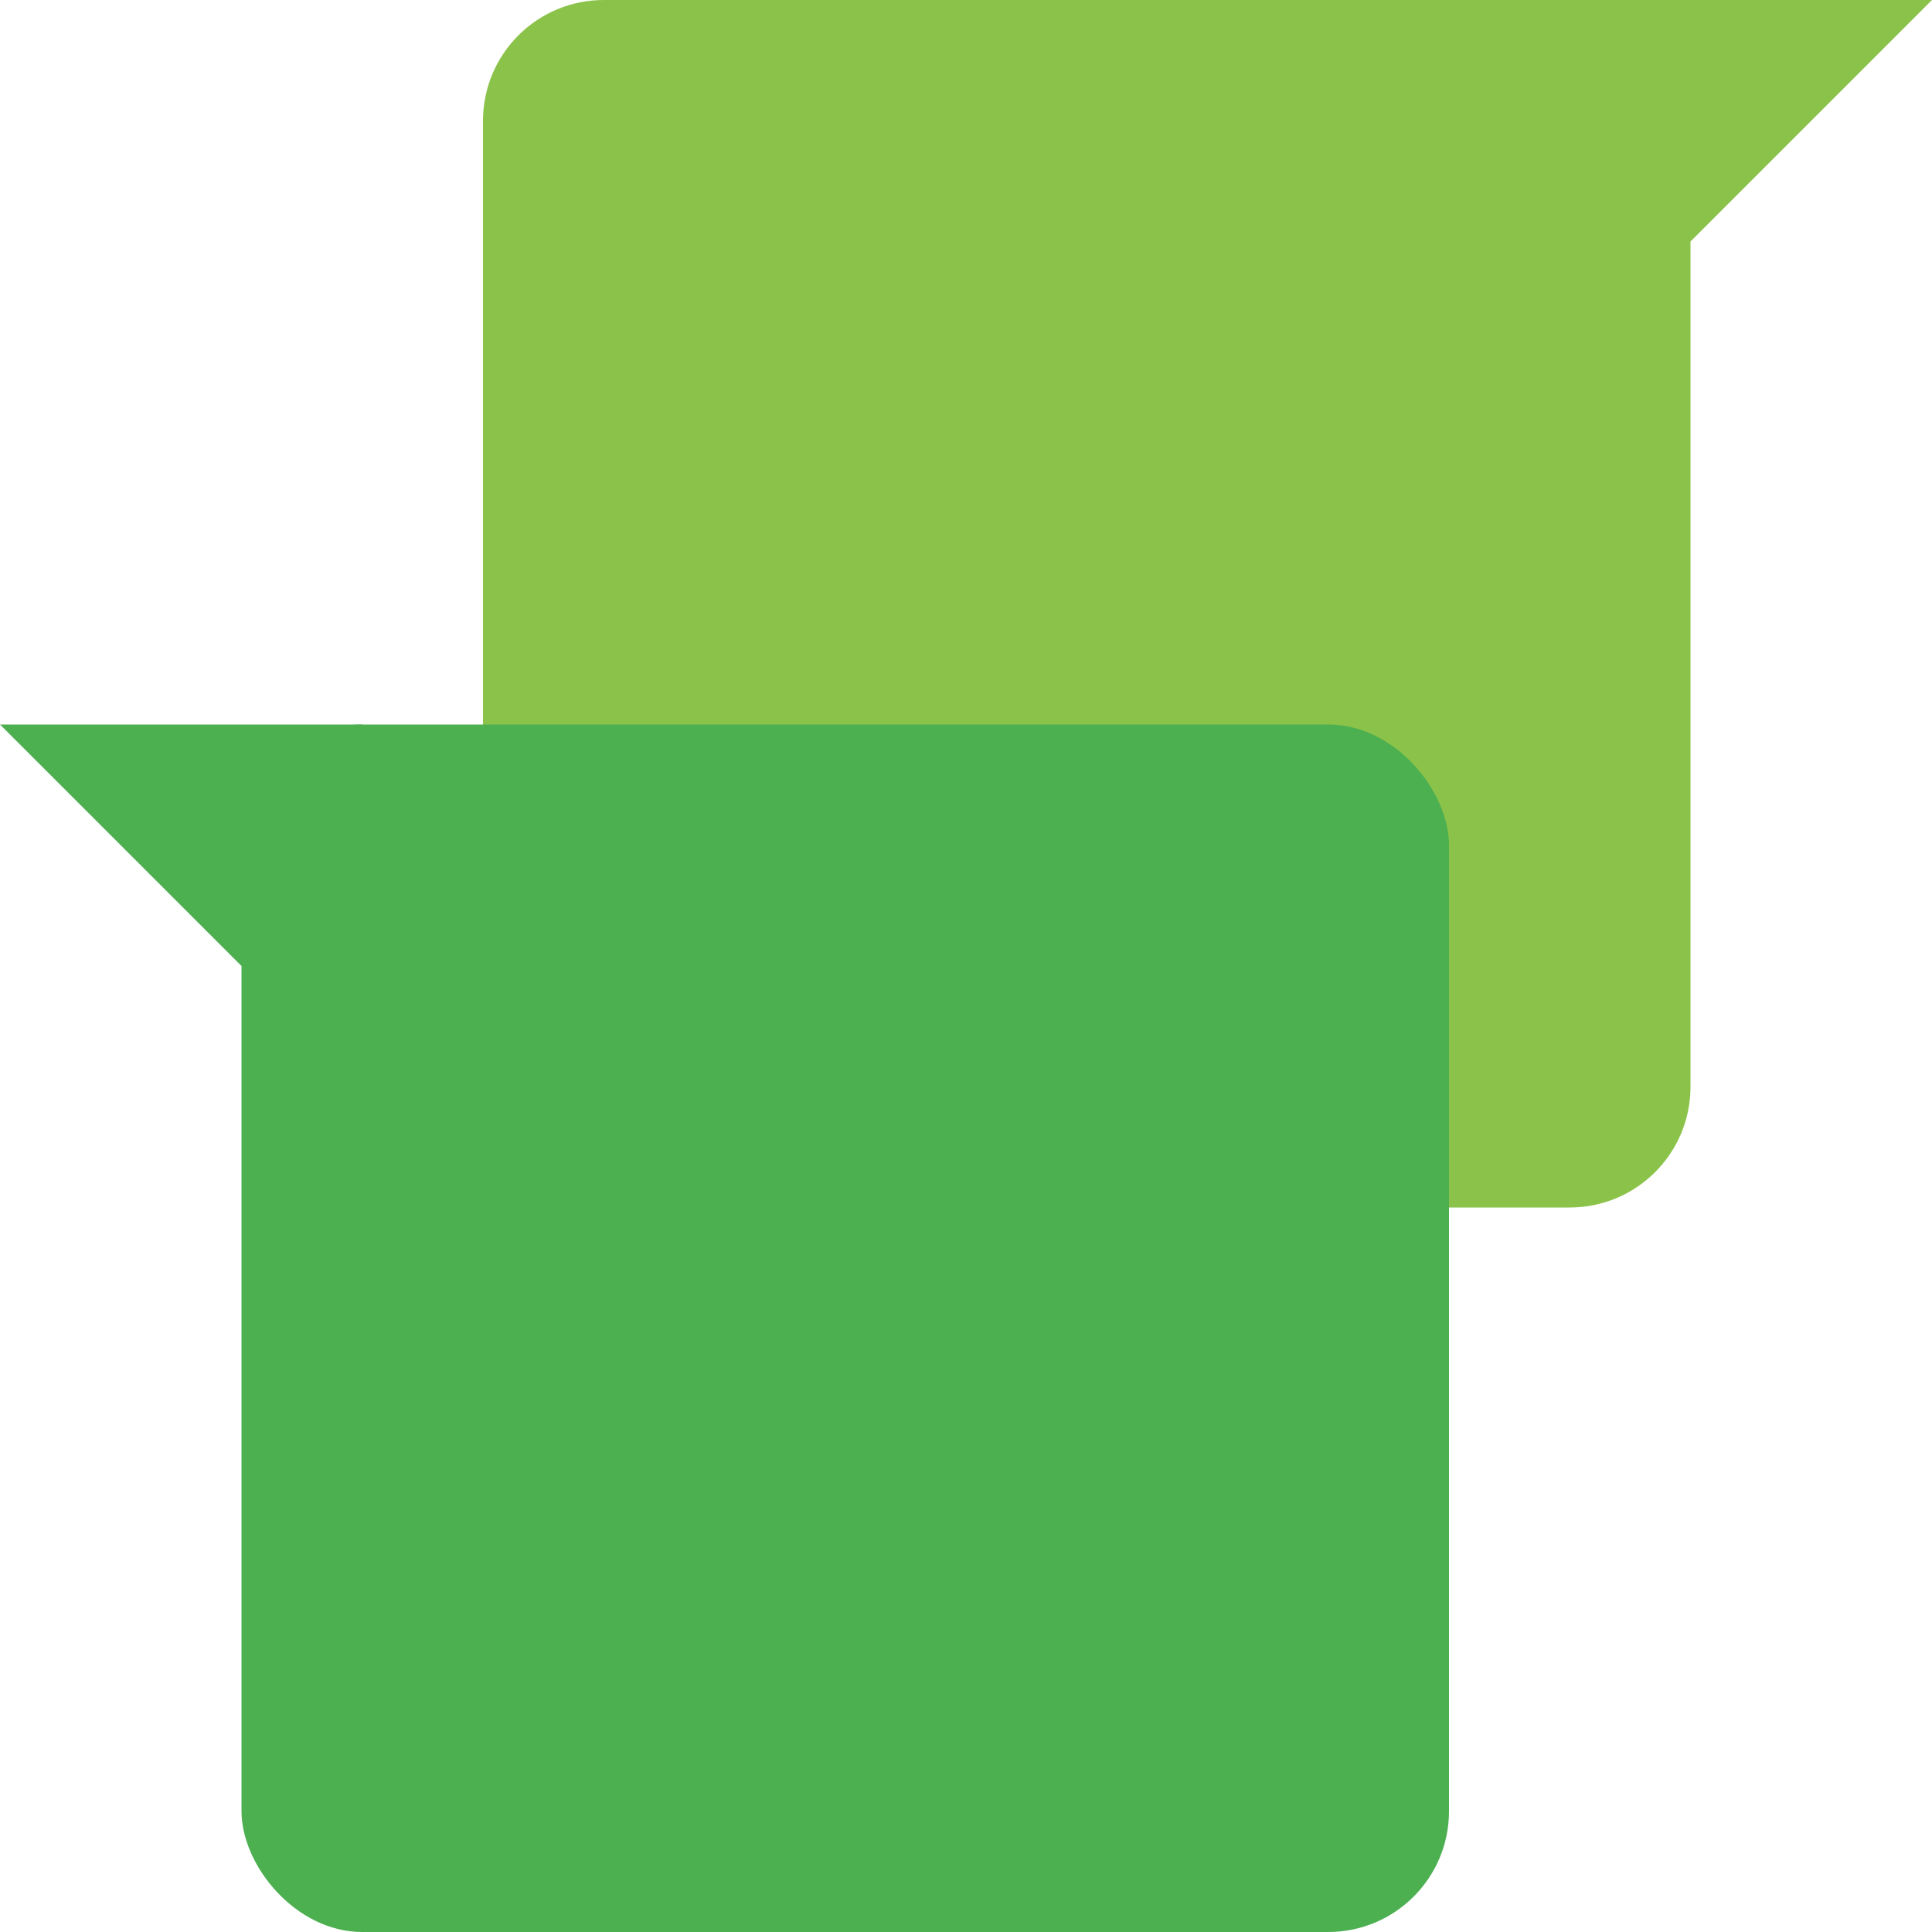 <svg viewBox="0 0 16 16"><g fill="#8bc34a"><rect height="10" rx="1" width="10" x="4"/><path d="m16 0-2 2-1-2z"/></g><g fill="#4caf50"><rect height="10" rx="1" width="10" x="2" y="6"/><path d="m0 6 2 2 1-2z"/></g></svg>